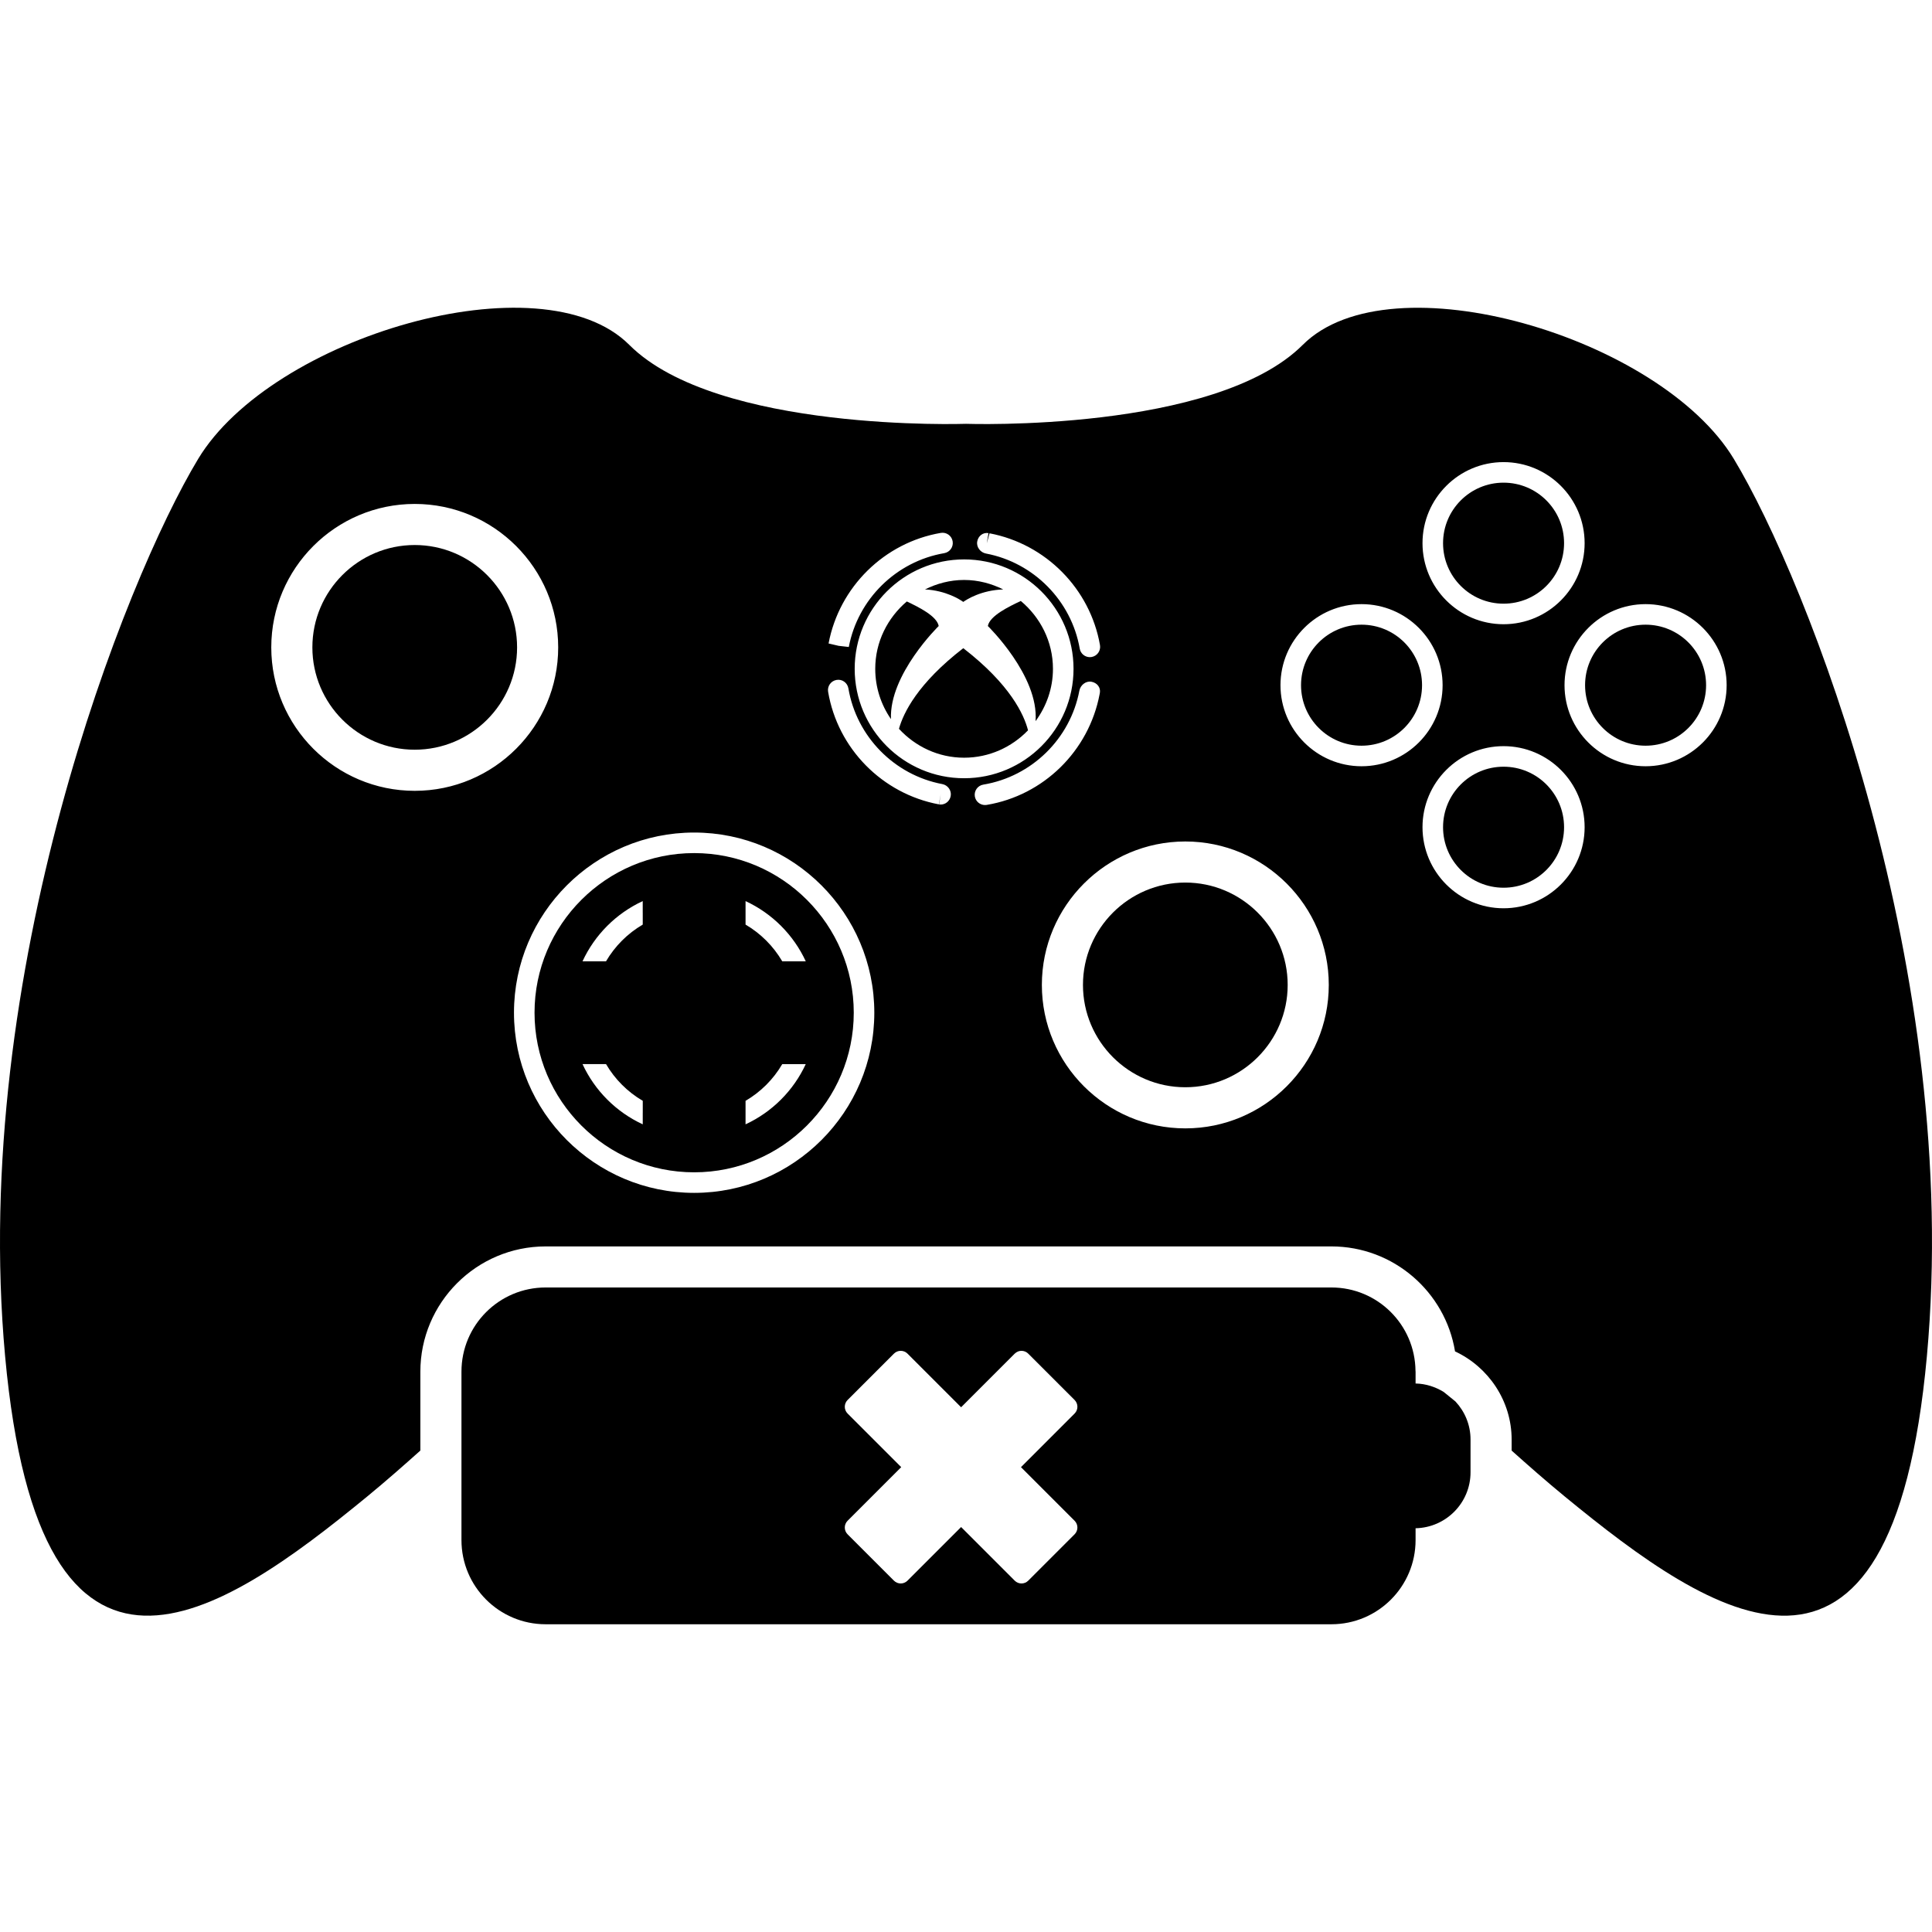 <?xml version="1.0" encoding="iso-8859-1"?>
<!-- Generator: Adobe Illustrator 16.0.0, SVG Export Plug-In . SVG Version: 6.00 Build 0)  -->
<!DOCTYPE svg PUBLIC "-//W3C//DTD SVG 1.1//EN" "http://www.w3.org/Graphics/SVG/1.1/DTD/svg11.dtd">
<svg version="1.1" id="Capa_1" xmlns="http://www.w3.org/2000/svg" xmlns:xlink="http://www.w3.org/1999/xlink" x="0px" y="0px"
	 width="575.287px" height="575.287px" viewBox="0 0 575.287 575.287" style="enable-background:new 0 0 575.287 575.287;"
	 xml:space="preserve">
<g>
	<g>
		<path d="M123.493,162.289c-16.805,0-30.478,13.672-30.478,30.478c0,16.805,13.672,30.471,30.478,30.471
			c16.806,0,30.478-13.666,30.478-30.471C153.971,175.961,140.298,162.289,123.493,162.289z"/>
		<path d="M279.516,186.408c-0.539-2.968-5.991-5.649-9.498-7.313c-5.704,4.859-9.4,11.995-9.4,20.062
			c0,5.557,1.738,10.71,4.682,14.97C264.736,200.809,279.516,186.408,279.516,186.408z"/>
		<path d="M298.727,175.515c-3.531-1.75-7.454-2.821-11.652-2.821s-8.115,1.071-11.64,2.815c6.273,0.336,10.404,3.011,11.396,3.721
			C287.846,178.501,292.185,175.729,298.727,175.515z"/>
		<path d="M286.83,193.012c-13.574,10.483-17.821,19.248-19.149,24.003c4.841,5.25,11.708,8.604,19.4,8.604
			c7.485,0,14.216-3.152,19.033-8.158C304.92,212.81,300.826,203.813,286.83,193.012z"/>
		<path d="M313.537,199.156c0-8.146-3.776-15.349-9.577-20.208c-3.482,1.646-9.254,4.4-9.811,7.46c0,0,15.257,14.847,14.204,28.33
			C311.573,210.356,313.537,205.001,313.537,199.156z"/>
		<path d="M387.92,102.687C361.787,128.813,287.644,126.2,287.644,126.2s-74.144,2.613-100.276-23.519
			c-26.132-26.133-106.482-2.289-128.361,33.966C37.122,172.908-8.932,289.512,1.521,403.834
			c10.453,114.321,64.015,77.735,107.785,41.806c5.686-4.67,10.869-9.254,15.863-13.709v-23.482
			c0-20.569,16.738-37.308,37.308-37.308h233.968c18.513,0,33.923,13.556,36.817,31.261c9.921,4.621,16.854,14.713,16.854,26.242
			v3.293c4.988,4.455,10.178,9.039,15.863,13.709c43.771,35.931,97.332,72.51,107.785-41.806s-35.6-230.927-57.485-267.182
			C494.396,100.398,414.046,76.554,387.92,102.687z M447.712,137.601c13.312,0,24.138,10.827,24.138,24.137
			c0,13.312-10.826,24.138-24.138,24.138c-13.311,0-24.137-10.826-24.137-24.138C423.575,148.428,434.401,137.601,447.712,137.601z
			 M294.345,158.746l-0.514,3.017l0.82-2.962c16.774,3.176,29.963,16.549,32.889,33.293c0.287,1.665-0.826,3.25-2.491,3.537
			c-0.178,0.037-0.354,0.049-0.526,0.049c-1.463,0-2.754-1.047-3.011-2.534c-2.484-14.253-13.709-25.631-27.926-28.323
			c-1.652-0.312-2.9-1.922-2.601-3.574C291.272,159.597,292.692,158.464,294.345,158.746z M280.134,158.679
			c1.677-0.282,3.25,0.838,3.531,2.497c0.288,1.665-0.833,3.25-2.497,3.537c-14.296,2.448-25.722,13.678-28.421,27.938l-3.047-0.349
			l-2.98-0.698C249.908,174.762,263.329,161.561,280.134,158.679z M123.493,235.484c-23.556,0-42.717-19.162-42.717-42.711
			s19.162-42.717,42.717-42.717c23.556,0,42.718,19.167,42.718,42.717S147.049,235.484,123.493,235.484z M206.694,355.199
			c-29.578,0-53.648-24.064-53.648-53.648c0-29.578,24.064-53.648,53.648-53.648s53.648,24.064,53.648,53.648
			C260.342,331.134,236.272,355.199,206.694,355.199z M280.122,239.566c-0.165,0-0.336-0.012-0.502-0.042l0.502-3.017l-0.575,3.005
			c-16.91-3.188-30.11-16.659-32.962-33.525c-0.282-1.665,0.845-3.244,2.509-3.525c1.689-0.306,3.244,0.851,3.531,2.509
			c2.423,14.352,13.66,25.808,27.962,28.507c1.653,0.312,2.797,1.903,2.503,3.55C282.815,238.52,281.566,239.566,280.122,239.566z
			 M254.498,199.156c0-17.968,14.615-32.583,32.583-32.583s32.583,14.621,32.583,32.583c0,17.962-14.614,32.577-32.583,32.577
			S254.498,217.125,254.498,199.156z M293.292,239.713c-1.469,0-2.766-1.065-3.017-2.558c-0.275-1.665,0.851-3.244,2.515-3.519
			c14.4-2.393,25.895-13.635,28.611-27.98c0.312-1.659,1.94-2.962,3.593-2.656c1.652,0.3,2.797,1.671,2.509,3.33
			c0,0.012-0.061,0.33-0.067,0.349c-3.213,16.971-16.72,30.19-33.642,32.999C293.629,239.701,293.458,239.713,293.292,239.713z
			 M352.95,335.994c-23.556,0-42.718-19.161-42.718-42.712c0-23.55,19.162-42.717,42.718-42.717s42.718,19.167,42.718,42.717
			C395.668,316.833,376.512,335.994,352.95,335.994z M405.423,228.165c-13.311,0-24.137-10.826-24.137-24.137
			s10.826-24.137,24.137-24.137c13.312,0,24.138,10.826,24.138,24.137S418.734,228.165,405.423,228.165z M447.712,270.454
			c-13.311,0-24.137-10.826-24.137-24.137s10.826-24.137,24.137-24.137c13.312,0,24.138,10.826,24.138,24.137
			S461.023,270.454,447.712,270.454z M490.001,228.165c-13.311,0-24.137-10.826-24.137-24.137s10.832-24.137,24.137-24.137
			c13.306,0,24.138,10.826,24.138,24.137S503.312,228.165,490.001,228.165z"/>
		<path d="M352.95,262.798c-16.806,0-30.478,13.672-30.478,30.478s13.672,30.472,30.478,30.472s30.478-13.666,30.478-30.472
			S369.756,262.798,352.95,262.798z"/>
		<circle cx="447.712" cy="161.739" r="18.017"/>
		<circle cx="447.712" cy="246.317" r="18.017"/>
		<circle cx="490.001" cy="204.028" r="18.017"/>
		<circle cx="405.423" cy="204.028" r="18.017"/>
		<path d="M206.694,254.022c-26.206,0-47.528,21.322-47.528,47.528s21.322,47.528,47.528,47.528
			c26.206,0,47.528-21.322,47.528-47.528S232.9,254.022,206.694,254.022z M191.388,331.391v3.397
			c-7.901-3.654-14.278-10.025-17.932-17.932h3.396h3.605c2.656,4.528,6.401,8.28,10.937,10.93v3.604H191.388z M191.388,271.709
			v3.604c-4.529,2.656-8.28,6.401-10.937,10.937h-3.604h-3.396c3.653-7.901,10.03-14.278,17.931-17.932v3.391H191.388z M222,334.789
			v-3.397v-3.598c4.529-2.656,8.28-6.402,10.93-10.931h3.605h3.39C236.272,324.757,229.901,331.134,222,334.789z M236.536,286.25
			h-3.605c-2.656-4.529-6.401-8.28-10.93-10.937v-3.604v-3.391c7.901,3.654,14.278,10.031,17.932,17.932H236.536z"/>
		<path d="M429.891,414.483c-2.454-1.512-5.294-2.454-8.378-2.521v-3.52c0-0.085-0.024-0.158-0.024-0.244
			c-0.135-13.733-11.279-24.829-25.043-24.829h-38.96H217.802h-55.325c-13.844,0-25.068,11.224-25.068,25.067v12.669v37.479
			c0,13.844,11.224,25.067,25.068,25.067h233.968c13.843,0,25.067-11.224,25.067-25.067v-3.519
			c9.063-0.19,16.364-7.564,16.364-16.678v-9.749c0-4.388-1.72-8.348-4.491-11.322C432.234,416.362,431.065,415.419,429.891,414.483
			z M319.981,452.836c1.114,1.114,1.114,2.92,0,4.033l-13.801,13.801c-1.113,1.114-2.919,1.114-4.026,0l-15.967-15.967
			L270.22,470.67c-1.114,1.114-2.919,1.114-4.033,0l-13.801-13.801c-1.114-1.113-1.114-2.919,0-4.033l15.967-15.967l-15.967-15.967
			c-1.114-1.114-1.114-2.919,0-4.033l13.801-13.801c1.114-1.113,2.919-1.113,4.033,0l15.967,15.967l15.967-15.967
			c1.113-1.113,2.919-1.113,4.026,0l13.801,13.801c1.114,1.114,1.114,2.919,0,4.033l-15.967,15.967L319.981,452.836z"/>
	</g>
</g>
<g>
</g>
<g>
</g>
<g>
</g>
<g>
</g>
<g>
</g>
<g>
</g>
<g>
</g>
<g>
</g>
<g>
</g>
<g>
</g>
<g>
</g>
<g>
</g>
<g>
</g>
<g>
</g>
<g>
</g>
</svg>
